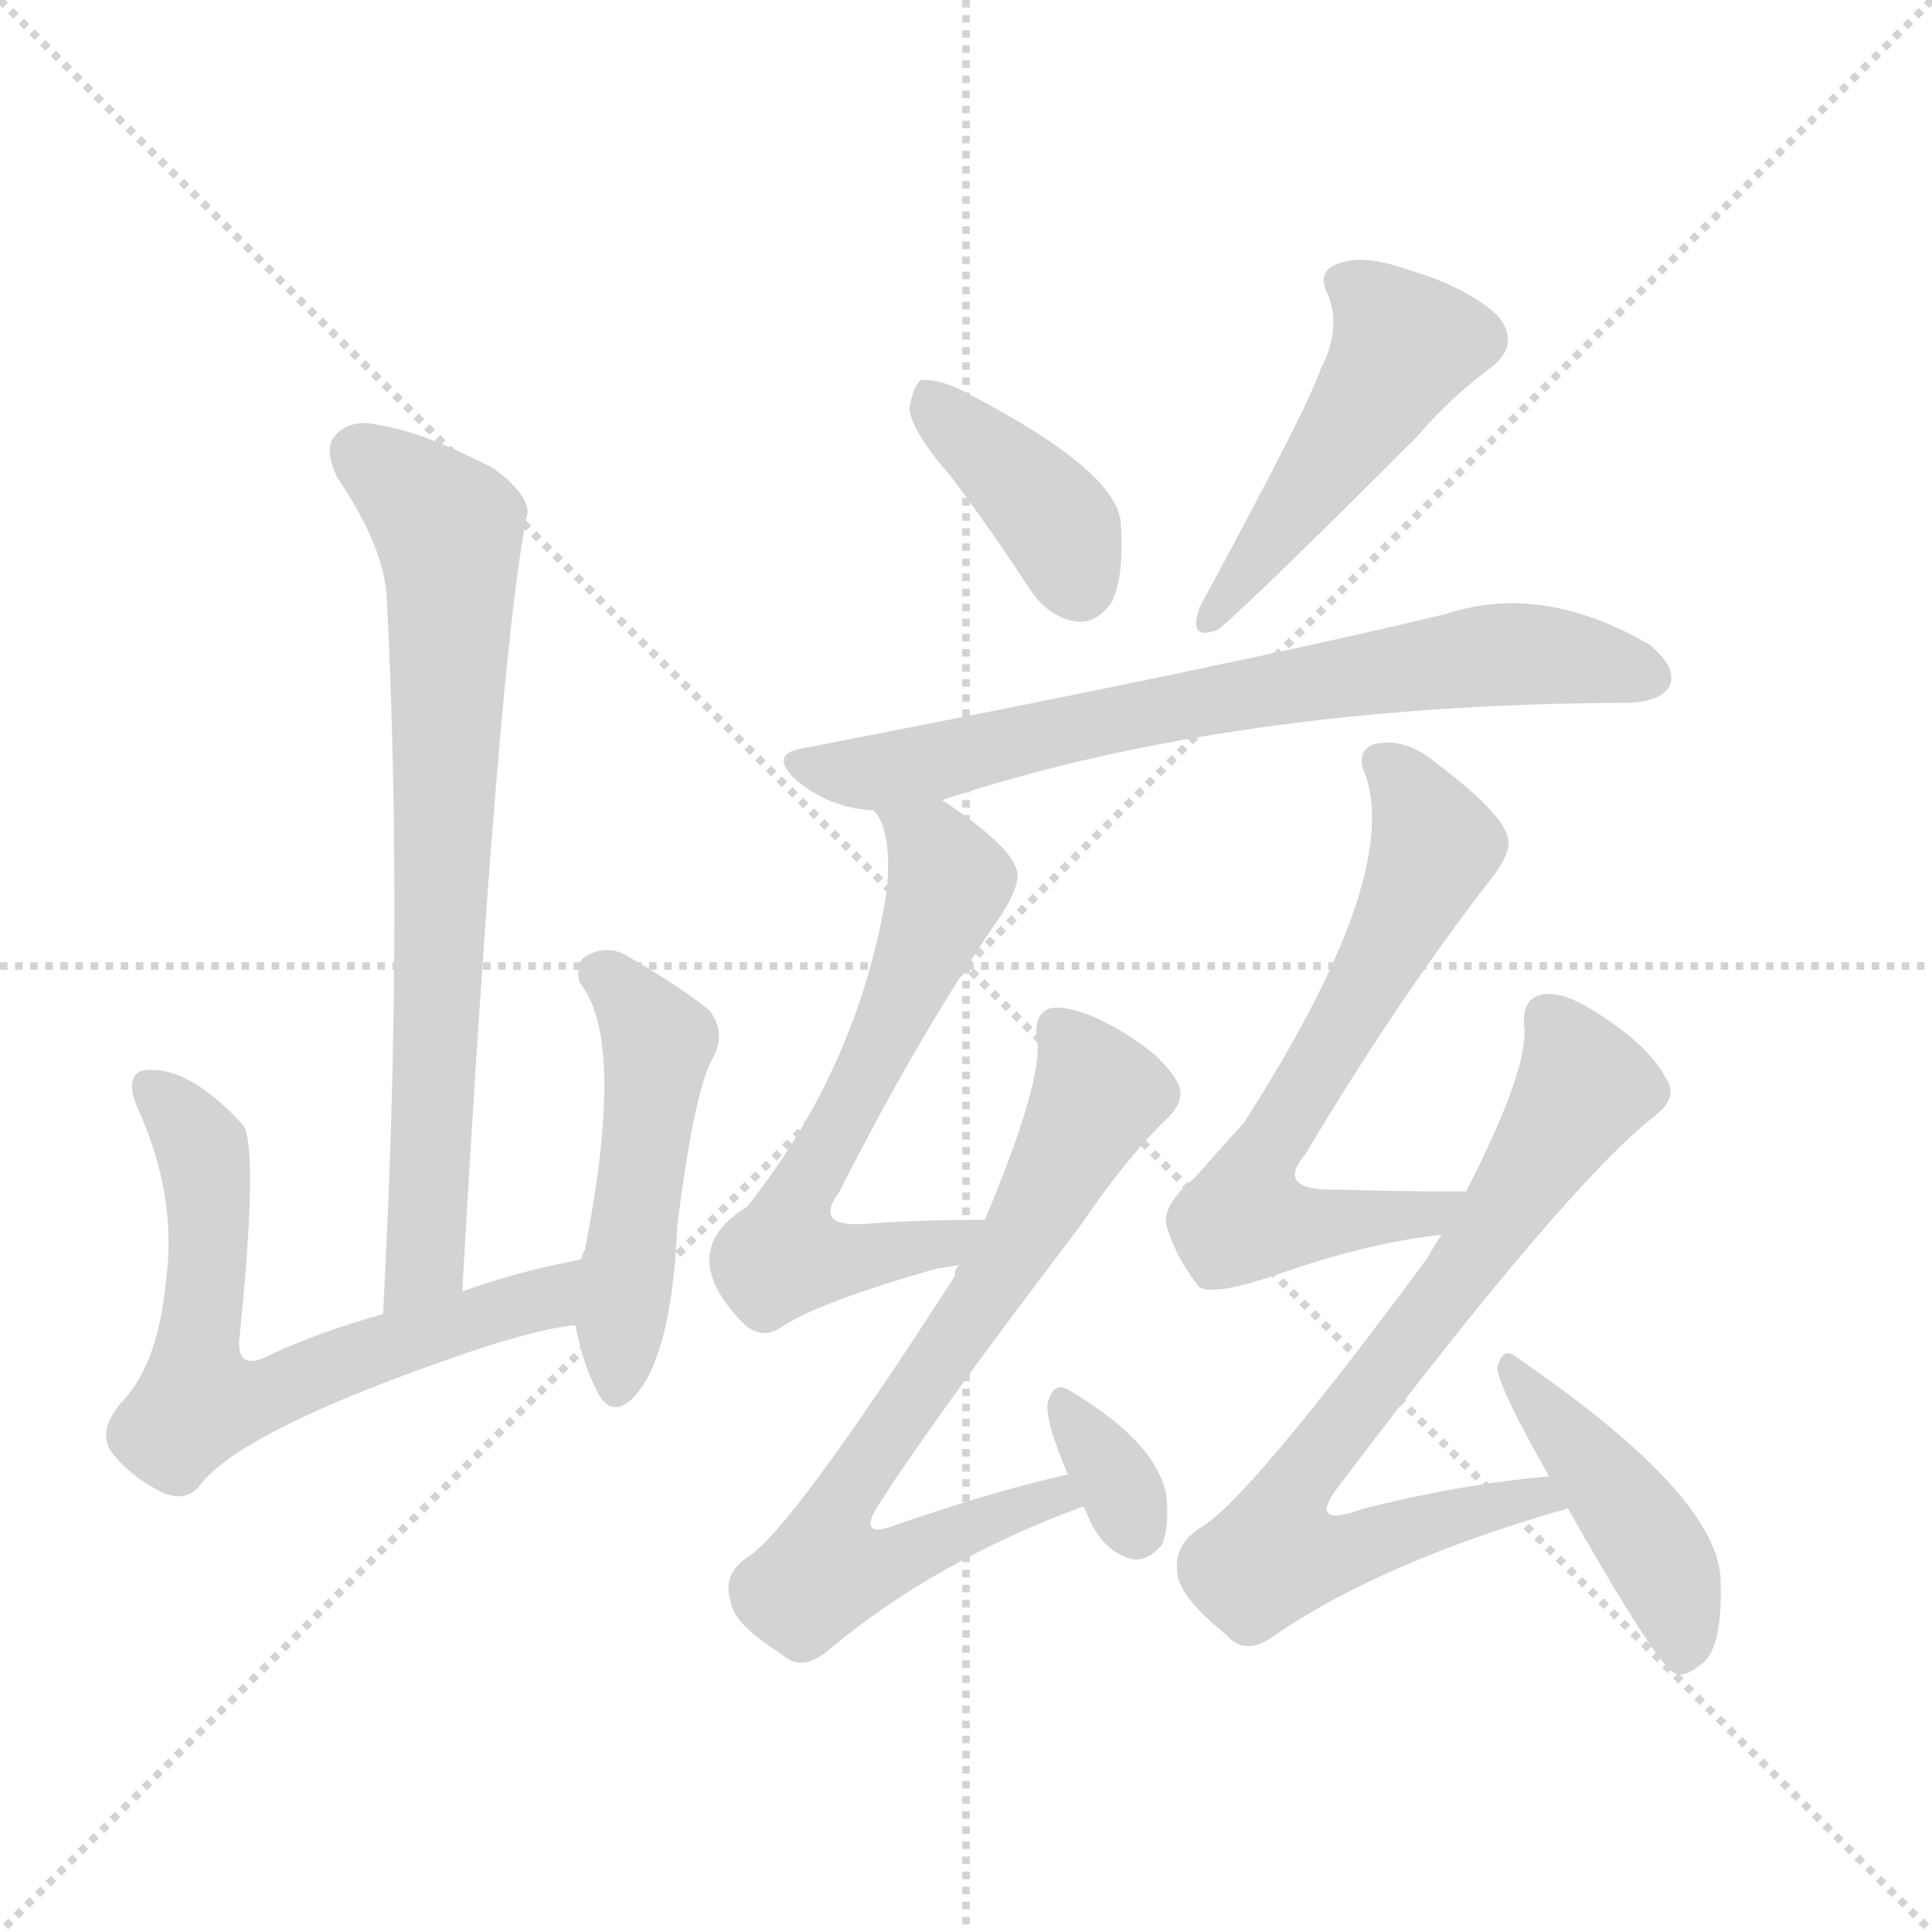 <svg xmlns="http://www.w3.org/2000/svg" version="1.1" viewBox="0 0 1024 1024">
  <g stroke="lightgray" stroke-dasharray="1,1" stroke-width="1" transform="scale(4, 4)">
    <line x1="0" y1="0" x2="256" y2="256" />
    <line x1="256" y1="0" x2="0" y2="256" />
    <line x1="128" y1="0" x2="128" y2="256" />
    <line x1="0" y1="128" x2="256" y2="128" />
  </g>
  <g transform="scale(1.0, -1.0) translate(0.0, -936.50)">
    <style type="text/css">
      
        @keyframes keyframes0 {
          from {
            stroke: blue;
            stroke-dashoffset: 734;
            stroke-width: 128;
          }
          70% {
            animation-timing-function: step-end;
            stroke: blue;
            stroke-dashoffset: 0;
            stroke-width: 128;
          }
          to {
            stroke: black;
            stroke-width: 1024;
          }
        }
        #make-me-a-hanzi-animation-0 {
          animation: keyframes0 0.847s both;
          animation-delay: 0s;
          animation-timing-function: linear;
        }
      
        @keyframes keyframes1 {
          from {
            stroke: blue;
            stroke-dashoffset: 645;
            stroke-width: 128;
          }
          68% {
            animation-timing-function: step-end;
            stroke: blue;
            stroke-dashoffset: 0;
            stroke-width: 128;
          }
          to {
            stroke: black;
            stroke-width: 1024;
          }
        }
        #make-me-a-hanzi-animation-1 {
          animation: keyframes1 0.775s both;
          animation-delay: 0.847s;
          animation-timing-function: linear;
        }
      
        @keyframes keyframes2 {
          from {
            stroke: blue;
            stroke-dashoffset: 486;
            stroke-width: 128;
          }
          61% {
            animation-timing-function: step-end;
            stroke: blue;
            stroke-dashoffset: 0;
            stroke-width: 128;
          }
          to {
            stroke: black;
            stroke-width: 1024;
          }
        }
        #make-me-a-hanzi-animation-2 {
          animation: keyframes2 0.646s both;
          animation-delay: 1.622s;
          animation-timing-function: linear;
        }
      
        @keyframes keyframes3 {
          from {
            stroke: blue;
            stroke-dashoffset: 387;
            stroke-width: 128;
          }
          56% {
            animation-timing-function: step-end;
            stroke: blue;
            stroke-dashoffset: 0;
            stroke-width: 128;
          }
          to {
            stroke: black;
            stroke-width: 1024;
          }
        }
        #make-me-a-hanzi-animation-3 {
          animation: keyframes3 0.565s both;
          animation-delay: 2.268s;
          animation-timing-function: linear;
        }
      
        @keyframes keyframes4 {
          from {
            stroke: blue;
            stroke-dashoffset: 480;
            stroke-width: 128;
          }
          61% {
            animation-timing-function: step-end;
            stroke: blue;
            stroke-dashoffset: 0;
            stroke-width: 128;
          }
          to {
            stroke: black;
            stroke-width: 1024;
          }
        }
        #make-me-a-hanzi-animation-4 {
          animation: keyframes4 0.641s both;
          animation-delay: 2.833s;
          animation-timing-function: linear;
        }
      
        @keyframes keyframes5 {
          from {
            stroke: blue;
            stroke-dashoffset: 714;
            stroke-width: 128;
          }
          70% {
            animation-timing-function: step-end;
            stroke: blue;
            stroke-dashoffset: 0;
            stroke-width: 128;
          }
          to {
            stroke: black;
            stroke-width: 1024;
          }
        }
        #make-me-a-hanzi-animation-5 {
          animation: keyframes5 0.831s both;
          animation-delay: 3.473s;
          animation-timing-function: linear;
        }
      
        @keyframes keyframes6 {
          from {
            stroke: blue;
            stroke-dashoffset: 626;
            stroke-width: 128;
          }
          67% {
            animation-timing-function: step-end;
            stroke: blue;
            stroke-dashoffset: 0;
            stroke-width: 128;
          }
          to {
            stroke: black;
            stroke-width: 1024;
          }
        }
        #make-me-a-hanzi-animation-6 {
          animation: keyframes6 0.759s both;
          animation-delay: 4.304s;
          animation-timing-function: linear;
        }
      
        @keyframes keyframes7 {
          from {
            stroke: blue;
            stroke-dashoffset: 706;
            stroke-width: 128;
          }
          70% {
            animation-timing-function: step-end;
            stroke: blue;
            stroke-dashoffset: 0;
            stroke-width: 128;
          }
          to {
            stroke: black;
            stroke-width: 1024;
          }
        }
        #make-me-a-hanzi-animation-7 {
          animation: keyframes7 0.825s both;
          animation-delay: 5.064s;
          animation-timing-function: linear;
        }
      
        @keyframes keyframes8 {
          from {
            stroke: blue;
            stroke-dashoffset: 330;
            stroke-width: 128;
          }
          52% {
            animation-timing-function: step-end;
            stroke: blue;
            stroke-dashoffset: 0;
            stroke-width: 128;
          }
          to {
            stroke: black;
            stroke-width: 1024;
          }
        }
        #make-me-a-hanzi-animation-8 {
          animation: keyframes8 0.519s both;
          animation-delay: 5.888s;
          animation-timing-function: linear;
        }
      
        @keyframes keyframes9 {
          from {
            stroke: blue;
            stroke-dashoffset: 645;
            stroke-width: 128;
          }
          68% {
            animation-timing-function: step-end;
            stroke: blue;
            stroke-dashoffset: 0;
            stroke-width: 128;
          }
          to {
            stroke: black;
            stroke-width: 1024;
          }
        }
        #make-me-a-hanzi-animation-9 {
          animation: keyframes9 0.775s both;
          animation-delay: 6.407s;
          animation-timing-function: linear;
        }
      
        @keyframes keyframes10 {
          from {
            stroke: blue;
            stroke-dashoffset: 749;
            stroke-width: 128;
          }
          71% {
            animation-timing-function: step-end;
            stroke: blue;
            stroke-dashoffset: 0;
            stroke-width: 128;
          }
          to {
            stroke: black;
            stroke-width: 1024;
          }
        }
        #make-me-a-hanzi-animation-10 {
          animation: keyframes10 0.86s both;
          animation-delay: 7.182s;
          animation-timing-function: linear;
        }
      
        @keyframes keyframes11 {
          from {
            stroke: blue;
            stroke-dashoffset: 436;
            stroke-width: 128;
          }
          59% {
            animation-timing-function: step-end;
            stroke: blue;
            stroke-dashoffset: 0;
            stroke-width: 128;
          }
          to {
            stroke: black;
            stroke-width: 1024;
          }
        }
        #make-me-a-hanzi-animation-11 {
          animation: keyframes11 0.605s both;
          animation-delay: 8.041s;
          animation-timing-function: linear;
        }
      
    </style>
    
      <path d="M 245 252 Q 264 586 279 662 Q 283 672 262 688 Q 226 707 202 711 Q 186 715 178 706 Q 171 699 179 683 Q 204 646 205 619 Q 214 444 203 240 C 201 210 243 222 245 252 Z" fill="lightgray" />
    
      <path d="M 308 269 Q 272 262 245 252 L 203 240 Q 167 230 138 216 Q 125 212 127 228 Q 137 327 129 340 Q 99 373 75 369 Q 66 365 73 349 Q 94 303 88 258 Q 84 215 66 195 Q 51 179 59 167 Q 69 154 85 146 Q 97 140 105 148 Q 126 178 249 220 Q 288 233 305 234 C 335 238 337 275 308 269 Z" fill="lightgray" />
    
      <path d="M 305 234 Q 309 213 317 198 Q 324 185 335 195 Q 356 216 359 287 Q 368 359 378 376 Q 385 389 376 401 Q 360 414 332 430 Q 322 436 311 430 Q 305 427 307 416 Q 332 386 310 274 Q 309 273 308 269 L 305 234 Z" fill="lightgray" />
    
      <path d="M 504 684 Q 525 656 546 624 Q 556 609 571 607 Q 581 606 589 617 Q 596 630 594 660 Q 591 688 509 730 Q 496 736 488 735 Q 484 732 482 720 Q 483 708 504 684 Z" fill="lightgray" />
    
      <path d="M 700 741 Q 694 722 636 615 Q 629 596 646 603 Q 667 621 751 705 Q 767 724 788 740 Q 807 753 794 769 Q 778 784 748 793 Q 723 802 710 797 Q 697 793 704 780 Q 711 762 700 741 Z" fill="lightgray" />
    
      <path d="M 498 512 Q 651 563 861 564 Q 880 564 885 573 Q 889 583 874 595 Q 817 628 766 611 Q 654 584 426 540 Q 407 537 422 523 Q 440 508 463 507 L 498 512 Z" fill="lightgray" />
    
      <path d="M 522 290 Q 488 290 461 288 Q 430 285 445 305 Q 488 390 531 452 Q 541 468 539 475 Q 536 488 500 512 Q 499 513 498 512 C 472 527 449 534 463 507 Q 473 497 470 464 Q 455 371 396 297 Q 357 273 394 235 Q 404 226 414 233 Q 433 246 496 264 Q 502 265 509 266 C 539 271 552 290 522 290 Z" fill="lightgray" />
    
      <path d="M 566 155 Q 526 146 477 129 Q 452 119 467 141 Q 498 189 572 286 Q 597 323 619 344 Q 629 354 624 363 Q 614 381 581 397 Q 565 404 556 402 Q 547 398 550 383 Q 551 359 522 290 L 509 266 Q 506 265 506 260 Q 419 125 396 111 Q 383 102 387 89 Q 388 76 414 60 Q 424 50 438 61 Q 495 109 574 138 C 602 149 595 162 566 155 Z" fill="lightgray" />
    
      <path d="M 574 138 Q 575 137 577 132 Q 584 116 597 111 Q 607 107 616 118 Q 620 128 618 145 Q 612 173 566 200 Q 559 204 556 195 Q 552 188 566 155 L 574 138 Z" fill="lightgray" />
    
      <path d="M 777 305 Q 740 305 709 306 Q 675 305 692 325 Q 741 407 789 469 Q 802 485 799 493 Q 796 506 760 533 Q 744 546 728 542 Q 718 538 724 525 Q 742 470 659 341 Q 647 328 633 312 Q 617 299 618 288 Q 622 272 635 255 Q 641 249 674 260 Q 725 278 764 282 C 794 286 807 305 777 305 Z" fill="lightgray" />
    
      <path d="M 821 154 Q 775 150 723 137 Q 690 125 712 152 Q 830 308 877 345 Q 890 355 883 365 Q 873 384 841 403 Q 825 412 816 409 Q 806 406 808 391 Q 809 367 777 305 L 764 282 Q 760 276 756 269 Q 660 139 635 126 Q 622 117 624 103 Q 625 90 650 70 Q 660 58 676 70 Q 733 109 831 137 C 860 146 851 157 821 154 Z" fill="lightgray" />
    
      <path d="M 831 137 Q 877 56 887 50 Q 893 47 901 54 Q 913 61 912 98 Q 912 143 804 217 Q 797 223 794 213 Q 791 207 821 154 L 831 137 Z" fill="lightgray" />
    
    
      <clipPath id="make-me-a-hanzi-clip-0">
        <path d="M 245 252 Q 264 586 279 662 Q 283 672 262 688 Q 226 707 202 711 Q 186 715 178 706 Q 171 699 179 683 Q 204 646 205 619 Q 214 444 203 240 C 201 210 243 222 245 252 Z" />
      </clipPath>
      <path clip-path="url(#make-me-a-hanzi-clip-0)" d="M 190 697 L 238 657 L 239 642 L 228 291 L 226 269 L 208 248" fill="none" id="make-me-a-hanzi-animation-0" stroke-dasharray="606 1212" stroke-linecap="round" />
    
      <clipPath id="make-me-a-hanzi-clip-1">
        <path d="M 308 269 Q 272 262 245 252 L 203 240 Q 167 230 138 216 Q 125 212 127 228 Q 137 327 129 340 Q 99 373 75 369 Q 66 365 73 349 Q 94 303 88 258 Q 84 215 66 195 Q 51 179 59 167 Q 69 154 85 146 Q 97 140 105 148 Q 126 178 249 220 Q 288 233 305 234 C 335 238 337 275 308 269 Z" />
      </clipPath>
      <path clip-path="url(#make-me-a-hanzi-clip-1)" d="M 81 359 L 107 329 L 110 312 L 104 194 L 144 197 L 201 222 L 285 247 L 302 264" fill="none" id="make-me-a-hanzi-animation-1" stroke-dasharray="517 1034" stroke-linecap="round" />
    
      <clipPath id="make-me-a-hanzi-clip-2">
        <path d="M 305 234 Q 309 213 317 198 Q 324 185 335 195 Q 356 216 359 287 Q 368 359 378 376 Q 385 389 376 401 Q 360 414 332 430 Q 322 436 311 430 Q 305 427 307 416 Q 332 386 310 274 Q 309 273 308 269 L 305 234 Z" />
      </clipPath>
      <path clip-path="url(#make-me-a-hanzi-clip-2)" d="M 320 420 L 348 383 L 327 201" fill="none" id="make-me-a-hanzi-animation-2" stroke-dasharray="358 716" stroke-linecap="round" />
    
      <clipPath id="make-me-a-hanzi-clip-3">
        <path d="M 504 684 Q 525 656 546 624 Q 556 609 571 607 Q 581 606 589 617 Q 596 630 594 660 Q 591 688 509 730 Q 496 736 488 735 Q 484 732 482 720 Q 483 708 504 684 Z" />
      </clipPath>
      <path clip-path="url(#make-me-a-hanzi-clip-3)" d="M 492 728 L 552 669 L 572 627" fill="none" id="make-me-a-hanzi-animation-3" stroke-dasharray="259 518" stroke-linecap="round" />
    
      <clipPath id="make-me-a-hanzi-clip-4">
        <path d="M 700 741 Q 694 722 636 615 Q 629 596 646 603 Q 667 621 751 705 Q 767 724 788 740 Q 807 753 794 769 Q 778 784 748 793 Q 723 802 710 797 Q 697 793 704 780 Q 711 762 700 741 Z" />
      </clipPath>
      <path clip-path="url(#make-me-a-hanzi-clip-4)" d="M 711 787 L 733 771 L 744 754 L 723 717 L 660 632 L 647 623 L 643 611" fill="none" id="make-me-a-hanzi-animation-4" stroke-dasharray="352 704" stroke-linecap="round" />
    
      <clipPath id="make-me-a-hanzi-clip-5">
        <path d="M 498 512 Q 651 563 861 564 Q 880 564 885 573 Q 889 583 874 595 Q 817 628 766 611 Q 654 584 426 540 Q 407 537 422 523 Q 440 508 463 507 L 498 512 Z" />
      </clipPath>
      <path clip-path="url(#make-me-a-hanzi-clip-5)" d="M 424 532 L 466 527 L 605 559 L 791 590 L 842 587 L 874 578" fill="none" id="make-me-a-hanzi-animation-5" stroke-dasharray="586 1172" stroke-linecap="round" />
    
      <clipPath id="make-me-a-hanzi-clip-6">
        <path d="M 522 290 Q 488 290 461 288 Q 430 285 445 305 Q 488 390 531 452 Q 541 468 539 475 Q 536 488 500 512 Q 499 513 498 512 C 472 527 449 534 463 507 Q 473 497 470 464 Q 455 371 396 297 Q 357 273 394 235 Q 404 226 414 233 Q 433 246 496 264 Q 502 265 509 266 C 539 271 552 290 522 290 Z" />
      </clipPath>
      <path clip-path="url(#make-me-a-hanzi-clip-6)" d="M 469 504 L 495 487 L 502 464 L 418 290 L 416 271 L 463 270 L 503 277 L 514 287" fill="none" id="make-me-a-hanzi-animation-6" stroke-dasharray="498 996" stroke-linecap="round" />
    
      <clipPath id="make-me-a-hanzi-clip-7">
        <path d="M 566 155 Q 526 146 477 129 Q 452 119 467 141 Q 498 189 572 286 Q 597 323 619 344 Q 629 354 624 363 Q 614 381 581 397 Q 565 404 556 402 Q 547 398 550 383 Q 551 359 522 290 L 509 266 Q 506 265 506 260 Q 419 125 396 111 Q 383 102 387 89 Q 388 76 414 60 Q 424 50 438 61 Q 495 109 574 138 C 602 149 595 162 566 155 Z" />
      </clipPath>
      <path clip-path="url(#make-me-a-hanzi-clip-7)" d="M 561 391 L 582 356 L 528 259 L 453 152 L 446 138 L 446 111 L 470 109 L 548 140 L 565 139" fill="none" id="make-me-a-hanzi-animation-7" stroke-dasharray="578 1156" stroke-linecap="round" />
    
      <clipPath id="make-me-a-hanzi-clip-8">
        <path d="M 574 138 Q 575 137 577 132 Q 584 116 597 111 Q 607 107 616 118 Q 620 128 618 145 Q 612 173 566 200 Q 559 204 556 195 Q 552 188 566 155 L 574 138 Z" />
      </clipPath>
      <path clip-path="url(#make-me-a-hanzi-clip-8)" d="M 565 190 L 593 150 L 602 126" fill="none" id="make-me-a-hanzi-animation-8" stroke-dasharray="202 404" stroke-linecap="round" />
    
      <clipPath id="make-me-a-hanzi-clip-9">
        <path d="M 777 305 Q 740 305 709 306 Q 675 305 692 325 Q 741 407 789 469 Q 802 485 799 493 Q 796 506 760 533 Q 744 546 728 542 Q 718 538 724 525 Q 742 470 659 341 Q 647 328 633 312 Q 617 299 618 288 Q 622 272 635 255 Q 641 249 674 260 Q 725 278 764 282 C 794 286 807 305 777 305 Z" />
      </clipPath>
      <path clip-path="url(#make-me-a-hanzi-clip-9)" d="M 732 532 L 745 521 L 761 488 L 664 312 L 660 291 L 710 288 L 758 293 L 770 302" fill="none" id="make-me-a-hanzi-animation-9" stroke-dasharray="517 1034" stroke-linecap="round" />
    
      <clipPath id="make-me-a-hanzi-clip-10">
        <path d="M 821 154 Q 775 150 723 137 Q 690 125 712 152 Q 830 308 877 345 Q 890 355 883 365 Q 873 384 841 403 Q 825 412 816 409 Q 806 406 808 391 Q 809 367 777 305 L 764 282 Q 760 276 756 269 Q 660 139 635 126 Q 622 117 624 103 Q 625 90 650 70 Q 660 58 676 70 Q 733 109 831 137 C 860 146 851 157 821 154 Z" />
      </clipPath>
      <path clip-path="url(#make-me-a-hanzi-clip-10)" d="M 821 396 L 840 361 L 782 271 L 696 163 L 675 112 L 707 113 L 815 143 L 821 137" fill="none" id="make-me-a-hanzi-animation-10" stroke-dasharray="621 1242" stroke-linecap="round" />
    
      <clipPath id="make-me-a-hanzi-clip-11">
        <path d="M 831 137 Q 877 56 887 50 Q 893 47 901 54 Q 913 61 912 98 Q 912 143 804 217 Q 797 223 794 213 Q 791 207 821 154 L 831 137 Z" />
      </clipPath>
      <path clip-path="url(#make-me-a-hanzi-clip-11)" d="M 801 211 L 877 115 L 892 59" fill="none" id="make-me-a-hanzi-animation-11" stroke-dasharray="308 616" stroke-linecap="round" />
    
  </g>
</svg>